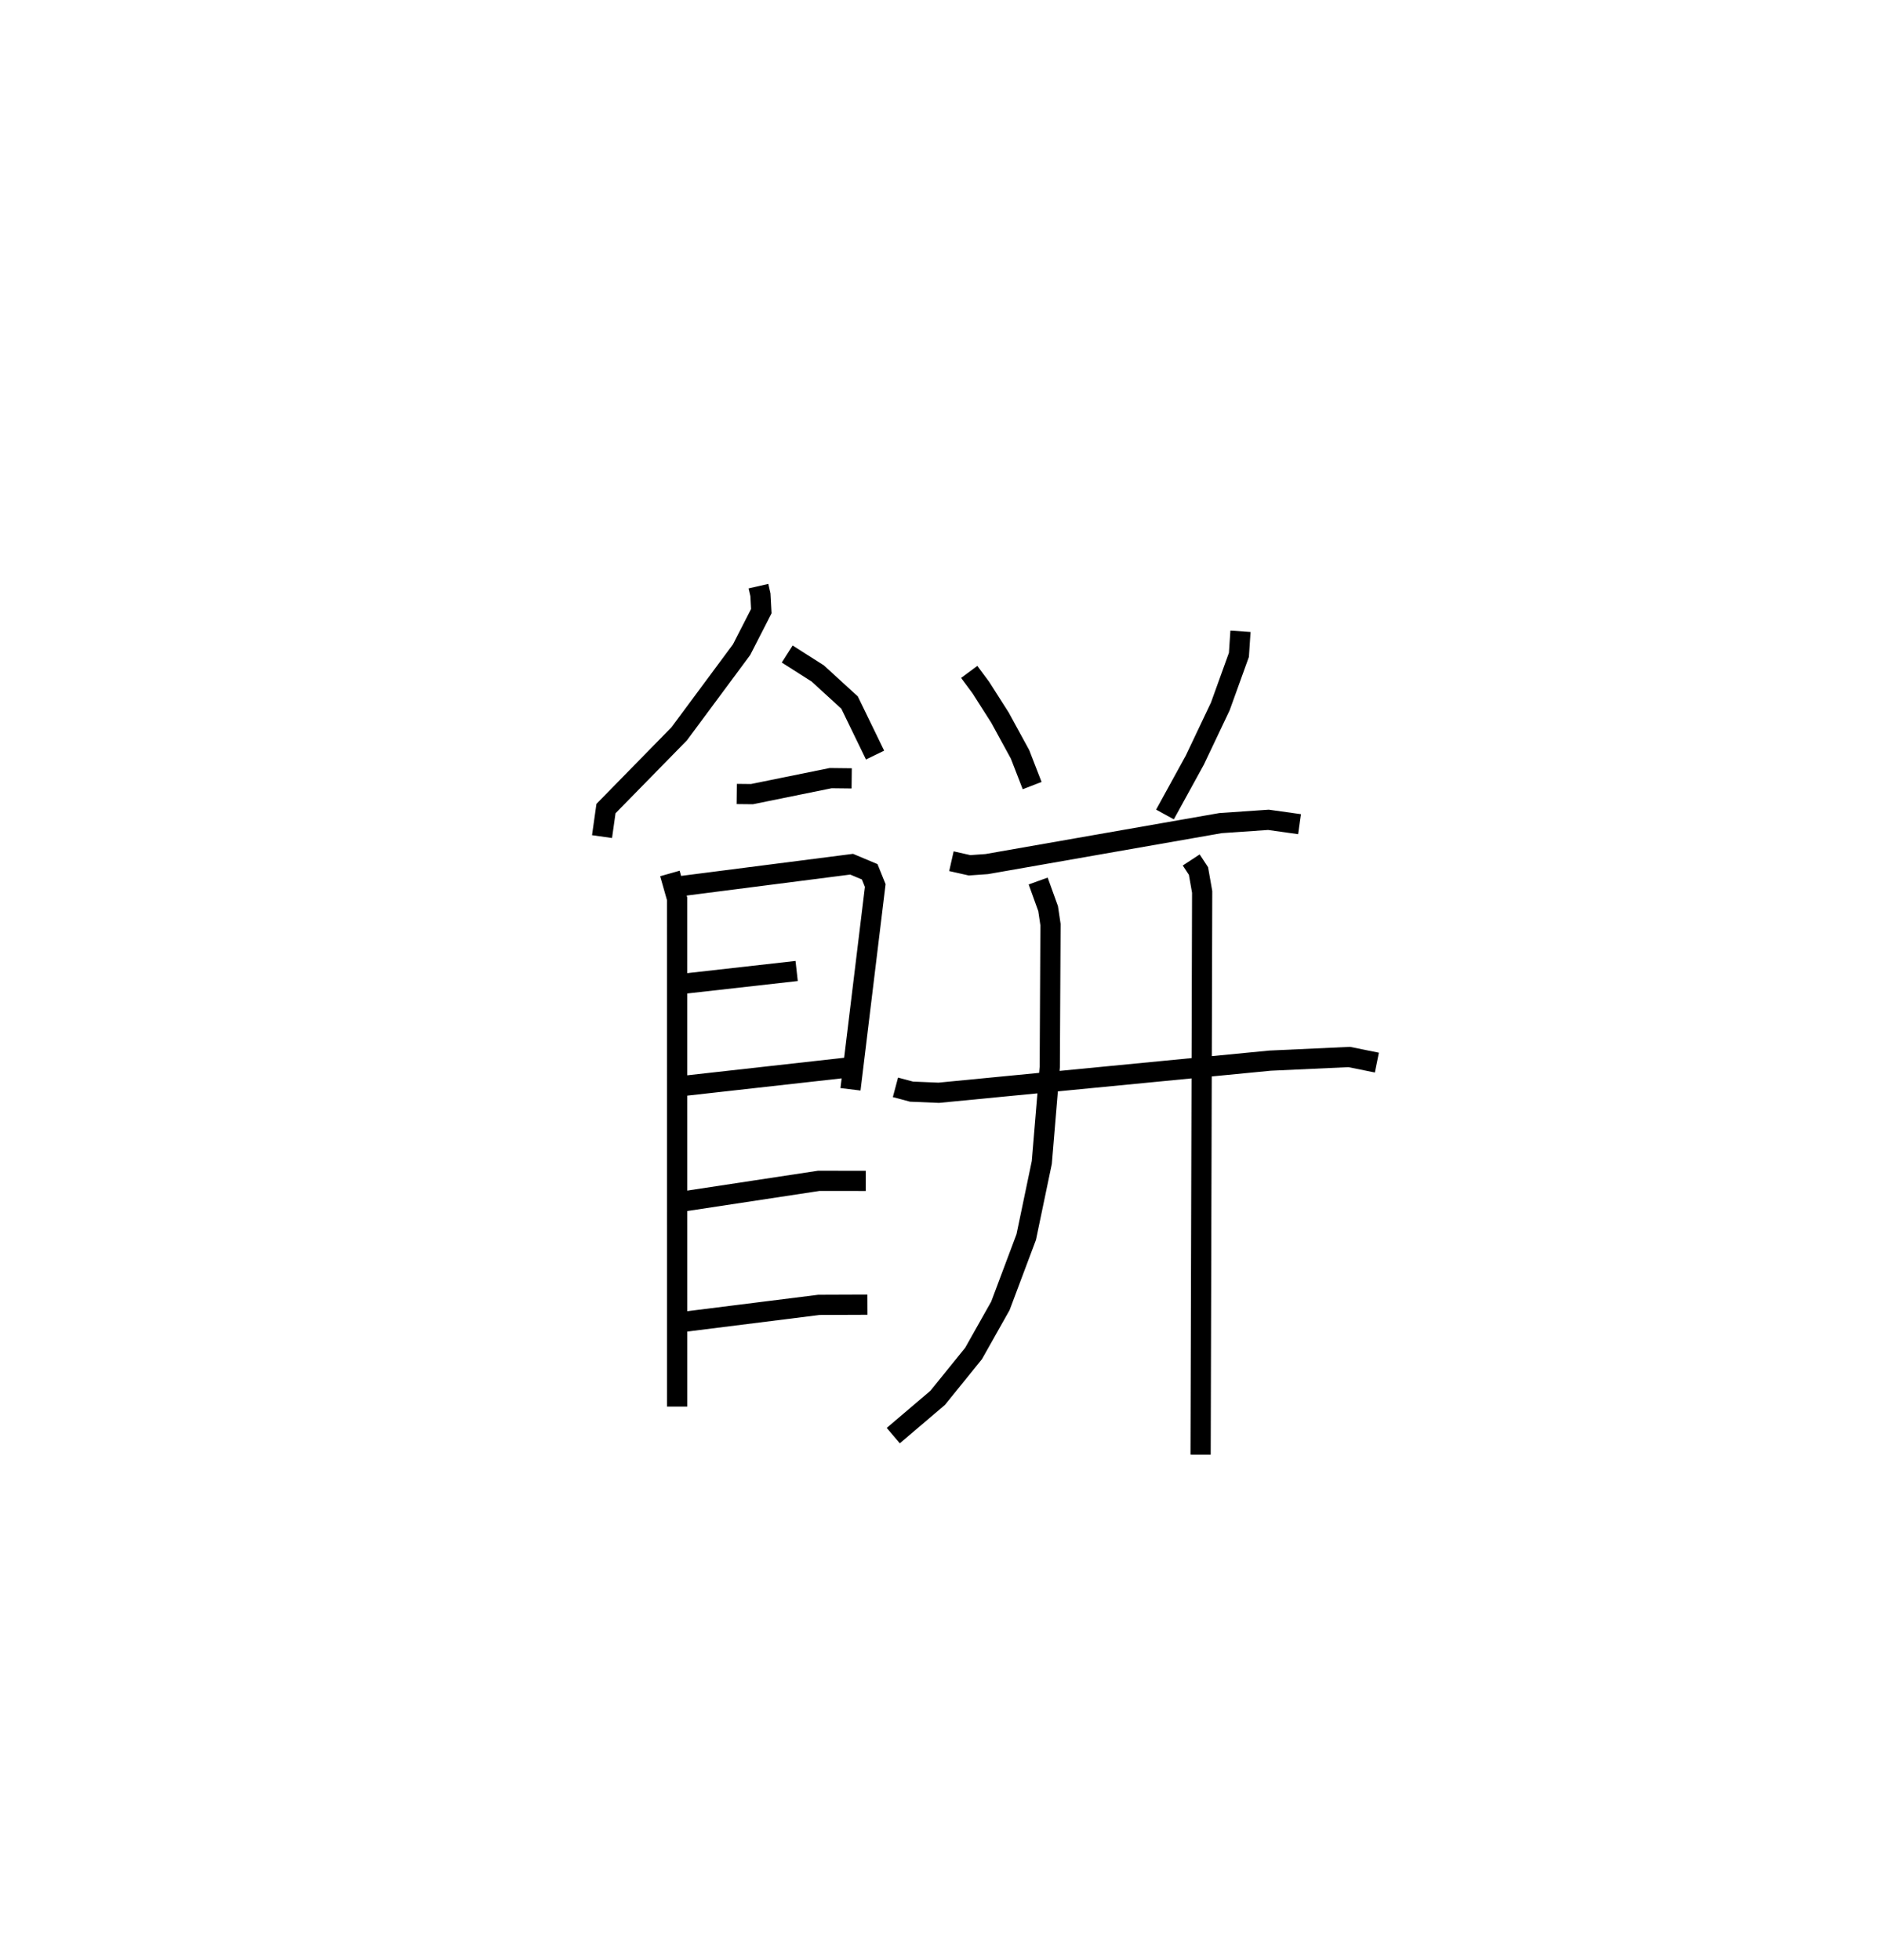 <?xml version="1.0" encoding="utf-8" ?>
<svg baseProfile="full" height="96.998" version="1.1" width="93.136" xmlns="http://www.w3.org/2000/svg" xmlns:ev="http://www.w3.org/2001/xml-events" xmlns:xlink="http://www.w3.org/1999/xlink"><defs /><rect fill="white" height="96.998" width="93.136" x="0" y="0" /><path d="M25,25 m0.0,0.0 m12.535,4.011 l0.097,0.427 0.044,0.81 l-0.976,1.907 -3.088,4.166 l-3.623,3.7 -0.196,1.387 m9.164,-9.037 l1.51,0.961 1.576,1.441 l1.262,2.6 m-6.845,1.925 l0.751,0.008 3.896,-0.792 l1.041,0.012 m-8.996,4.707 l0.356,1.253 0.002,25.132 m0.037,-25.74 l8.598,-1.104 0.895,0.376 l0.274,0.68 -1.225,10.085 m-8.298,-5.221 l5.634,-0.635 m-5.753,5.705 l8.336,-0.933 m-8.317,6.652 l6.827,-1.037 2.325,0.002 m-9.137,6.992 l6.819,-0.855 2.4,-0.009 m5.04,-31.32 l0.574,0.775 0.947,1.486 l0.993,1.819 0.6,1.547 m10.31,-7.637 l-0.078,1.167 -0.921,2.554 l-1.259,2.652 -1.479,2.694 m-10.568,2.313 l0.897,0.202 0.851,-0.06 l11.57,-2.028 2.37,-0.163 l1.539,0.216 m-19.997,13.026 l0.795,0.212 1.346,0.056 l16.395,-1.59 3.92,-0.18 l1.369,0.277 m-16.762,-8.987 l0.492,1.365 0.118,0.792 l-0.036,7.04 -0.394,4.731 l-0.77,3.69 -1.28,3.409 l-1.327,2.356 -1.777,2.197 l-2.197,1.869 m14.745,-28.492 l0.359,0.547 0.182,1.034 l-0.077,27.853 " fill="none" stroke="black" stroke-width="1" /></svg>